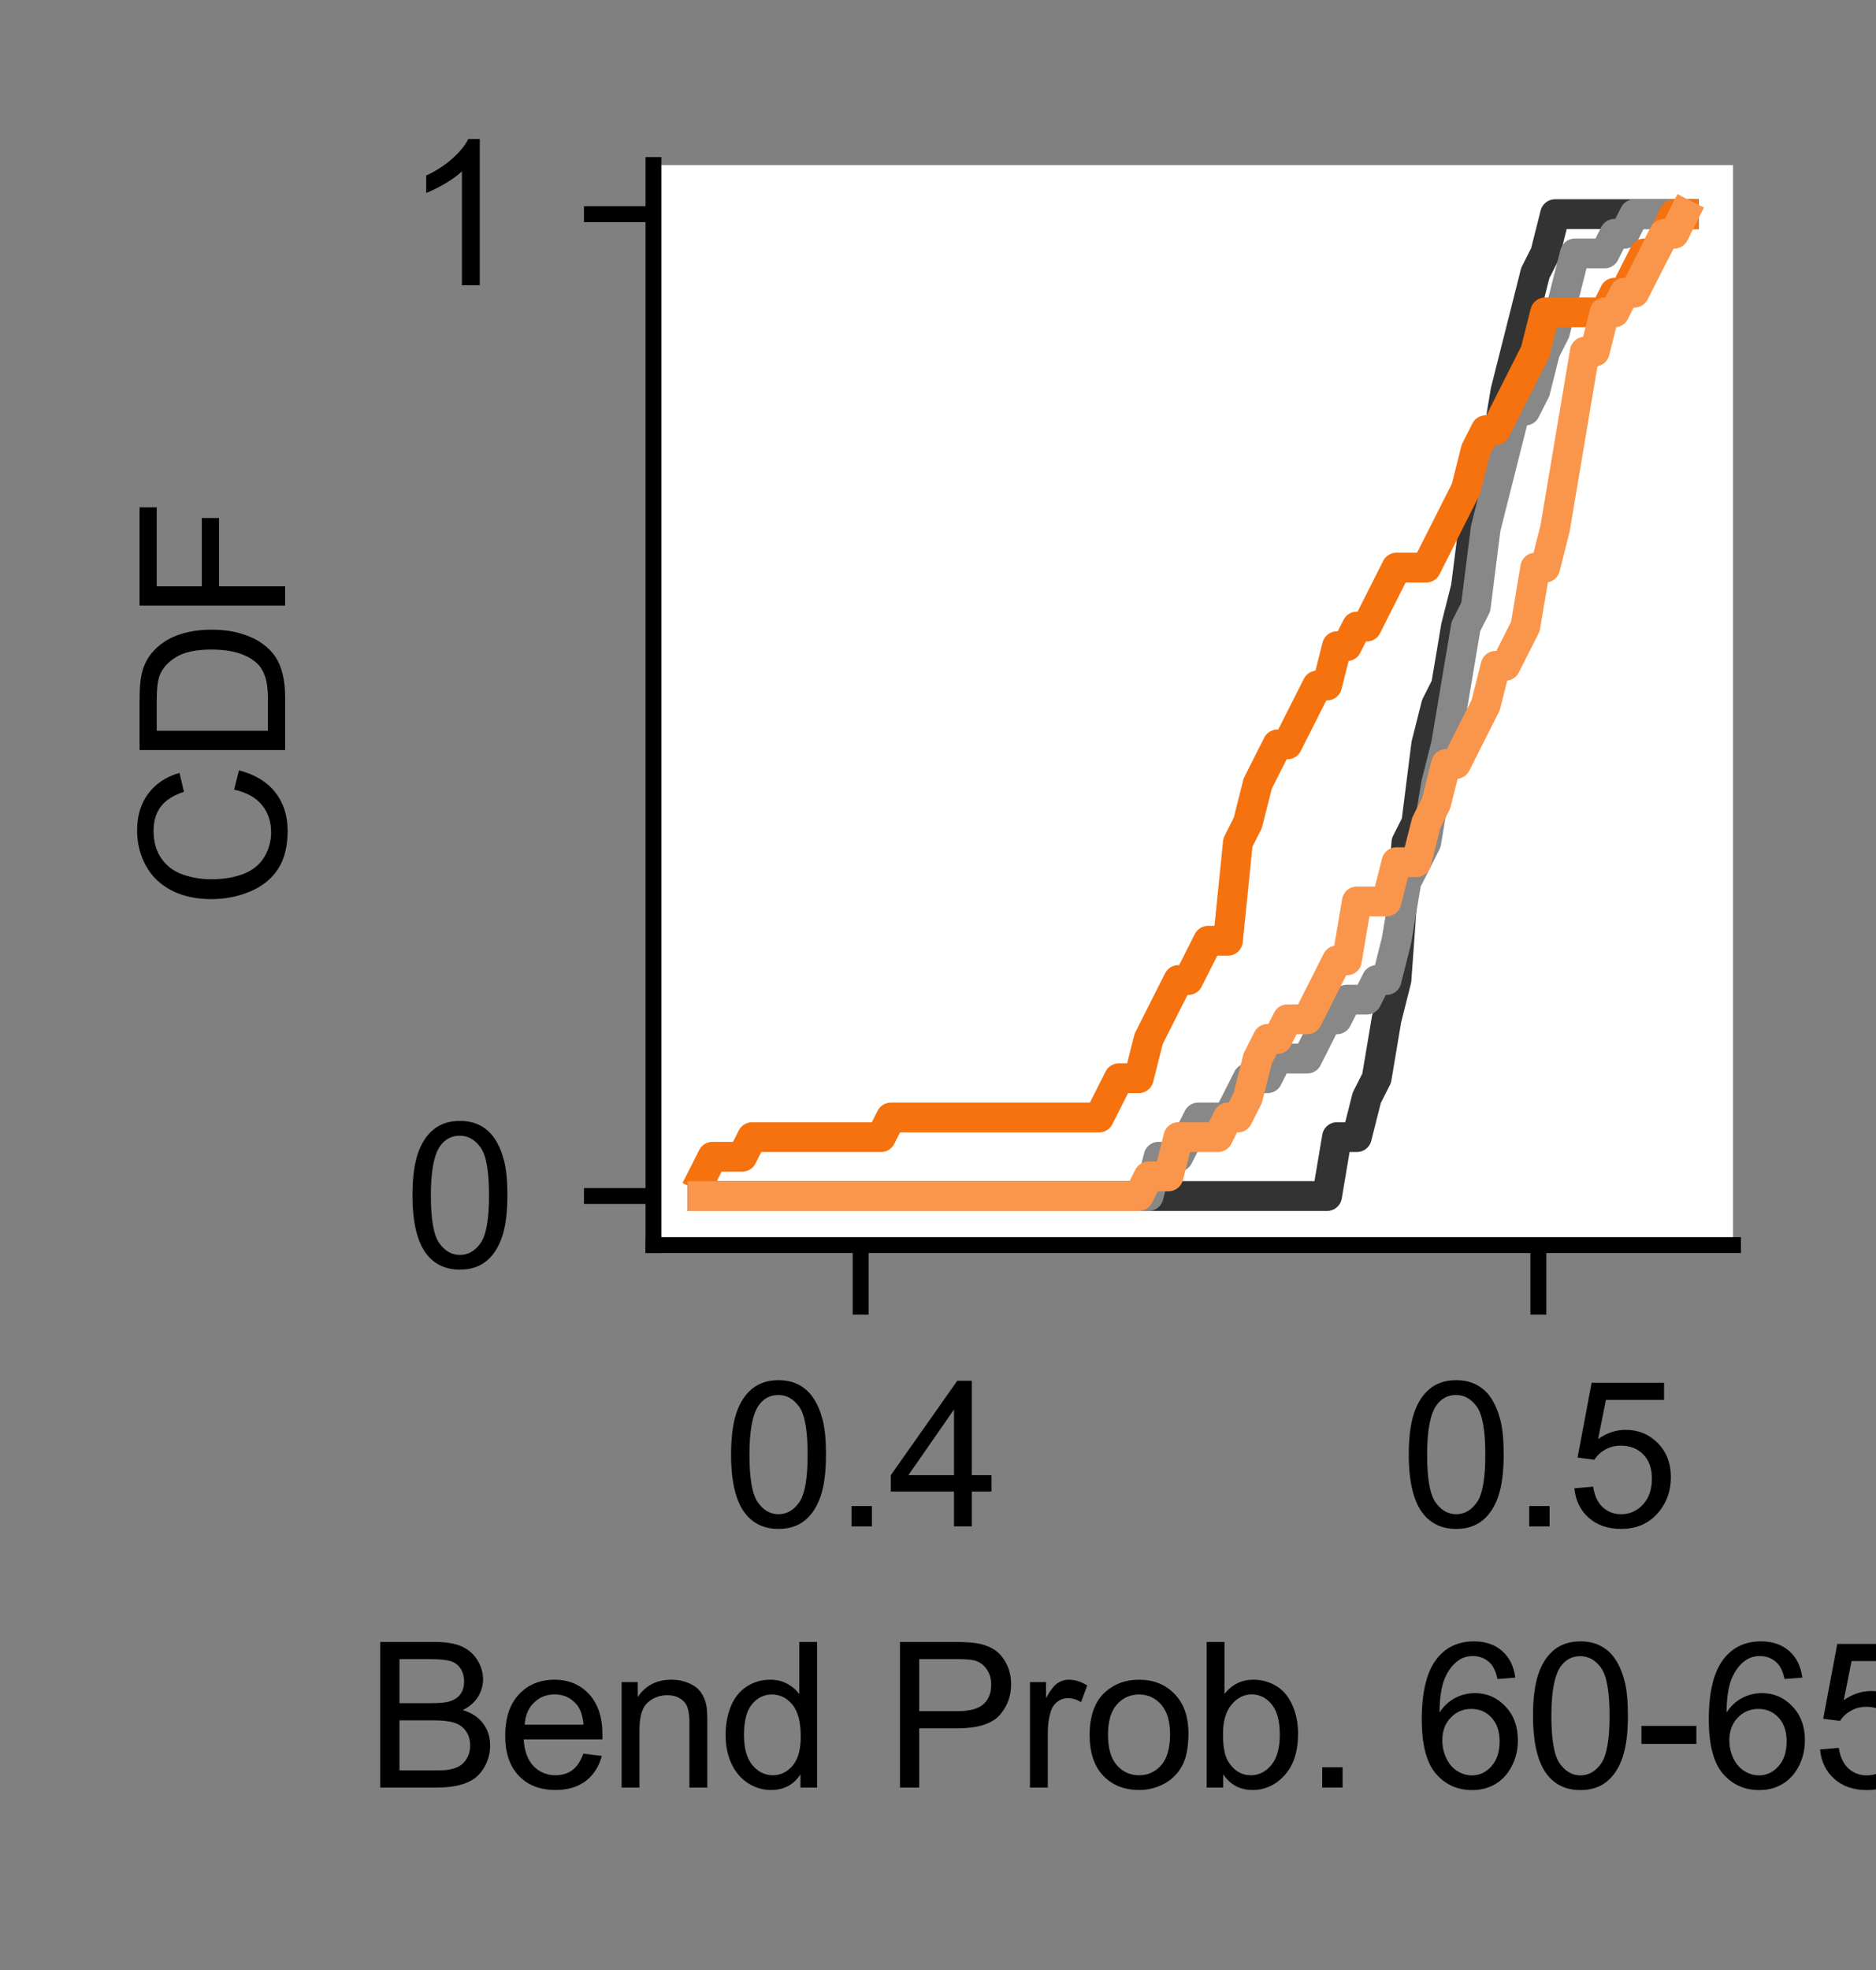 <?xml version="1.0" encoding="utf-8" standalone="no"?>
<!DOCTYPE svg PUBLIC "-//W3C//DTD SVG 1.1//EN"
  "http://www.w3.org/Graphics/SVG/1.1/DTD/svg11.dtd">
<svg xmlns:xlink="http://www.w3.org/1999/xlink" width="94.466pt" height="99.159pt" viewBox="0 0 94.466 99.159" xmlns="http://www.w3.org/2000/svg" version="1.1">
 <rect x="0" y="0" width="94.466" height="99.159" fill="#808080" stroke="none"/>
 <defs>
  <style type="text/css">*{stroke-linejoin: round; stroke-linecap: butt}</style>
 </defs>
 <g id="figure_1">
  <g id="patch_1">
   <path d="M 0 99.159 
L 94.466 99.159 
L 94.466 0 
L 0 0 
L 0 99.159 
z
" style="fill: none"/>
  </g>
  <g id="axes_1">
   <g id="patch_2">
    <path d="M 32.906 62.668 
L 87.266 62.668 
L 87.266 8.308 
L 32.906 8.308 
z
" style="fill: #ffffff"/>
   </g>
   <g id="matplotlib.axis_1">
    <g id="xtick_1">
     <g id="line2d_1">
      <defs>
       <path id="m6aa2c2f8d2" d="M 0 0 
L 0 3.5 
" style="stroke: #000000; stroke-width: 0.8"/>
      </defs>
      <g>
       <use xlink:href="#m6aa2c2f8d2" x="43.338" y="62.668" style="stroke: #000000; stroke-width: 0.8"/>
      </g>
     </g>
     <g id="text_1">
      <!-- 0.4 -->
      <g transform="translate(36.388 76.826) scale(0.1 -0.1)">
       <defs>
        <path id="ArialMT-30" d="M 266 2259 
Q 266 3072 433 3567 
Q 600 4063 929 4331 
Q 1259 4600 1759 4600 
Q 2128 4600 2406 4451 
Q 2684 4303 2865 4023 
Q 3047 3744 3150 3342 
Q 3253 2941 3253 2259 
Q 3253 1453 3087 958 
Q 2922 463 2592 192 
Q 2263 -78 1759 -78 
Q 1097 -78 719 397 
Q 266 969 266 2259 
z
M 844 2259 
Q 844 1131 1108 757 
Q 1372 384 1759 384 
Q 2147 384 2411 759 
Q 2675 1134 2675 2259 
Q 2675 3391 2411 3762 
Q 2147 4134 1753 4134 
Q 1366 4134 1134 3806 
Q 844 3388 844 2259 
z
" transform="scale(0.016)"/>
        <path id="ArialMT-2e" d="M 581 0 
L 581 641 
L 1222 641 
L 1222 0 
L 581 0 
z
" transform="scale(0.016)"/>
        <path id="ArialMT-34" d="M 2069 0 
L 2069 1097 
L 81 1097 
L 81 1613 
L 2172 4581 
L 2631 4581 
L 2631 1613 
L 3250 1613 
L 3250 1097 
L 2631 1097 
L 2631 0 
L 2069 0 
z
M 2069 1613 
L 2069 3678 
L 634 1613 
L 2069 1613 
z
" transform="scale(0.016)"/>
       </defs>
       <use xlink:href="#ArialMT-30"/>
       <use xlink:href="#ArialMT-2e" x="55.615"/>
       <use xlink:href="#ArialMT-34" x="83.398"/>
      </g>
     </g>
    </g>
    <g id="xtick_2">
     <g id="line2d_2">
      <g>
       <use xlink:href="#m6aa2c2f8d2" x="77.463" y="62.668" style="stroke: #000000; stroke-width: 0.8"/>
      </g>
     </g>
     <g id="text_2">
      <!-- 0.5 -->
      <g transform="translate(70.513 76.826) scale(0.1 -0.1)">
       <defs>
        <path id="ArialMT-35" d="M 266 1200 
L 856 1250 
Q 922 819 1161 601 
Q 1400 384 1738 384 
Q 2144 384 2425 690 
Q 2706 997 2706 1503 
Q 2706 1984 2436 2262 
Q 2166 2541 1728 2541 
Q 1456 2541 1237 2417 
Q 1019 2294 894 2097 
L 366 2166 
L 809 4519 
L 3088 4519 
L 3088 3981 
L 1259 3981 
L 1013 2750 
Q 1425 3038 1878 3038 
Q 2478 3038 2890 2622 
Q 3303 2206 3303 1553 
Q 3303 931 2941 478 
Q 2500 -78 1738 -78 
Q 1113 -78 717 272 
Q 322 622 266 1200 
z
" transform="scale(0.016)"/>
       </defs>
       <use xlink:href="#ArialMT-30"/>
       <use xlink:href="#ArialMT-2e" x="55.615"/>
       <use xlink:href="#ArialMT-35" x="83.398"/>
      </g>
     </g>
    </g>
    <g id="text_3">
     <!-- Bend Prob. 60-65s -->
     <g transform="translate(18.395 89.971) scale(0.1 -0.1)">
      <defs>
       <path id="ArialMT-42" d="M 469 0 
L 469 4581 
L 2188 4581 
Q 2713 4581 3030 4442 
Q 3347 4303 3526 4014 
Q 3706 3725 3706 3409 
Q 3706 3116 3547 2856 
Q 3388 2597 3066 2438 
Q 3481 2316 3704 2022 
Q 3928 1728 3928 1328 
Q 3928 1006 3792 729 
Q 3656 453 3456 303 
Q 3256 153 2954 76 
Q 2653 0 2216 0 
L 469 0 
z
M 1075 2656 
L 2066 2656 
Q 2469 2656 2644 2709 
Q 2875 2778 2992 2937 
Q 3109 3097 3109 3338 
Q 3109 3566 3000 3739 
Q 2891 3913 2687 3977 
Q 2484 4041 1991 4041 
L 1075 4041 
L 1075 2656 
z
M 1075 541 
L 2216 541 
Q 2509 541 2628 563 
Q 2838 600 2978 687 
Q 3119 775 3209 942 
Q 3300 1109 3300 1328 
Q 3300 1584 3169 1773 
Q 3038 1963 2805 2039 
Q 2572 2116 2134 2116 
L 1075 2116 
L 1075 541 
z
" transform="scale(0.016)"/>
       <path id="ArialMT-65" d="M 2694 1069 
L 3275 997 
Q 3138 488 2766 206 
Q 2394 -75 1816 -75 
Q 1088 -75 661 373 
Q 234 822 234 1631 
Q 234 2469 665 2931 
Q 1097 3394 1784 3394 
Q 2450 3394 2872 2941 
Q 3294 2488 3294 1666 
Q 3294 1616 3291 1516 
L 816 1516 
Q 847 969 1125 678 
Q 1403 388 1819 388 
Q 2128 388 2347 550 
Q 2566 713 2694 1069 
z
M 847 1978 
L 2700 1978 
Q 2663 2397 2488 2606 
Q 2219 2931 1791 2931 
Q 1403 2931 1139 2672 
Q 875 2413 847 1978 
z
" transform="scale(0.016)"/>
       <path id="ArialMT-6e" d="M 422 0 
L 422 3319 
L 928 3319 
L 928 2847 
Q 1294 3394 1984 3394 
Q 2284 3394 2536 3286 
Q 2788 3178 2913 3003 
Q 3038 2828 3088 2588 
Q 3119 2431 3119 2041 
L 3119 0 
L 2556 0 
L 2556 2019 
Q 2556 2363 2490 2533 
Q 2425 2703 2258 2804 
Q 2091 2906 1866 2906 
Q 1506 2906 1245 2678 
Q 984 2450 984 1813 
L 984 0 
L 422 0 
z
" transform="scale(0.016)"/>
       <path id="ArialMT-64" d="M 2575 0 
L 2575 419 
Q 2259 -75 1647 -75 
Q 1250 -75 917 144 
Q 584 363 401 755 
Q 219 1147 219 1656 
Q 219 2153 384 2558 
Q 550 2963 881 3178 
Q 1213 3394 1622 3394 
Q 1922 3394 2156 3267 
Q 2391 3141 2538 2938 
L 2538 4581 
L 3097 4581 
L 3097 0 
L 2575 0 
z
M 797 1656 
Q 797 1019 1065 703 
Q 1334 388 1700 388 
Q 2069 388 2326 689 
Q 2584 991 2584 1609 
Q 2584 2291 2321 2609 
Q 2059 2928 1675 2928 
Q 1300 2928 1048 2622 
Q 797 2316 797 1656 
z
" transform="scale(0.016)"/>
       <path id="ArialMT-20" transform="scale(0.016)"/>
       <path id="ArialMT-50" d="M 494 0 
L 494 4581 
L 2222 4581 
Q 2678 4581 2919 4538 
Q 3256 4481 3484 4323 
Q 3713 4166 3852 3881 
Q 3991 3597 3991 3256 
Q 3991 2672 3619 2267 
Q 3247 1863 2275 1863 
L 1100 1863 
L 1100 0 
L 494 0 
z
M 1100 2403 
L 2284 2403 
Q 2872 2403 3119 2622 
Q 3366 2841 3366 3238 
Q 3366 3525 3220 3729 
Q 3075 3934 2838 4000 
Q 2684 4041 2272 4041 
L 1100 4041 
L 1100 2403 
z
" transform="scale(0.016)"/>
       <path id="ArialMT-72" d="M 416 0 
L 416 3319 
L 922 3319 
L 922 2816 
Q 1116 3169 1280 3281 
Q 1444 3394 1641 3394 
Q 1925 3394 2219 3213 
L 2025 2691 
Q 1819 2813 1613 2813 
Q 1428 2813 1281 2702 
Q 1134 2591 1072 2394 
Q 978 2094 978 1738 
L 978 0 
L 416 0 
z
" transform="scale(0.016)"/>
       <path id="ArialMT-6f" d="M 213 1659 
Q 213 2581 725 3025 
Q 1153 3394 1769 3394 
Q 2453 3394 2887 2945 
Q 3322 2497 3322 1706 
Q 3322 1066 3130 698 
Q 2938 331 2570 128 
Q 2203 -75 1769 -75 
Q 1072 -75 642 372 
Q 213 819 213 1659 
z
M 791 1659 
Q 791 1022 1069 705 
Q 1347 388 1769 388 
Q 2188 388 2466 706 
Q 2744 1025 2744 1678 
Q 2744 2294 2464 2611 
Q 2184 2928 1769 2928 
Q 1347 2928 1069 2612 
Q 791 2297 791 1659 
z
" transform="scale(0.016)"/>
       <path id="ArialMT-62" d="M 941 0 
L 419 0 
L 419 4581 
L 981 4581 
L 981 2947 
Q 1338 3394 1891 3394 
Q 2197 3394 2470 3270 
Q 2744 3147 2920 2923 
Q 3097 2700 3197 2384 
Q 3297 2069 3297 1709 
Q 3297 856 2875 390 
Q 2453 -75 1863 -75 
Q 1275 -75 941 416 
L 941 0 
z
M 934 1684 
Q 934 1088 1097 822 
Q 1363 388 1816 388 
Q 2184 388 2453 708 
Q 2722 1028 2722 1663 
Q 2722 2313 2464 2622 
Q 2206 2931 1841 2931 
Q 1472 2931 1203 2611 
Q 934 2291 934 1684 
z
" transform="scale(0.016)"/>
       <path id="ArialMT-36" d="M 3184 3459 
L 2625 3416 
Q 2550 3747 2413 3897 
Q 2184 4138 1850 4138 
Q 1581 4138 1378 3988 
Q 1113 3794 959 3422 
Q 806 3050 800 2363 
Q 1003 2672 1297 2822 
Q 1591 2972 1913 2972 
Q 2475 2972 2870 2558 
Q 3266 2144 3266 1488 
Q 3266 1056 3080 686 
Q 2894 316 2569 119 
Q 2244 -78 1831 -78 
Q 1128 -78 684 439 
Q 241 956 241 2144 
Q 241 3472 731 4075 
Q 1159 4600 1884 4600 
Q 2425 4600 2770 4297 
Q 3116 3994 3184 3459 
z
M 888 1484 
Q 888 1194 1011 928 
Q 1134 663 1356 523 
Q 1578 384 1822 384 
Q 2178 384 2434 671 
Q 2691 959 2691 1453 
Q 2691 1928 2437 2201 
Q 2184 2475 1800 2475 
Q 1419 2475 1153 2201 
Q 888 1928 888 1484 
z
" transform="scale(0.016)"/>
       <path id="ArialMT-2d" d="M 203 1375 
L 203 1941 
L 1931 1941 
L 1931 1375 
L 203 1375 
z
" transform="scale(0.016)"/>
       <path id="ArialMT-73" d="M 197 991 
L 753 1078 
Q 800 744 1014 566 
Q 1228 388 1613 388 
Q 2000 388 2187 545 
Q 2375 703 2375 916 
Q 2375 1106 2209 1216 
Q 2094 1291 1634 1406 
Q 1016 1563 777 1677 
Q 538 1791 414 1992 
Q 291 2194 291 2438 
Q 291 2659 392 2848 
Q 494 3038 669 3163 
Q 800 3259 1026 3326 
Q 1253 3394 1513 3394 
Q 1903 3394 2198 3281 
Q 2494 3169 2634 2976 
Q 2775 2784 2828 2463 
L 2278 2388 
Q 2241 2644 2061 2787 
Q 1881 2931 1553 2931 
Q 1166 2931 1000 2803 
Q 834 2675 834 2503 
Q 834 2394 903 2306 
Q 972 2216 1119 2156 
Q 1203 2125 1616 2013 
Q 2213 1853 2448 1751 
Q 2684 1650 2818 1456 
Q 2953 1263 2953 975 
Q 2953 694 2789 445 
Q 2625 197 2315 61 
Q 2006 -75 1616 -75 
Q 969 -75 630 194 
Q 291 463 197 991 
z
" transform="scale(0.016)"/>
      </defs>
      <use xlink:href="#ArialMT-42"/>
      <use xlink:href="#ArialMT-65" x="66.699"/>
      <use xlink:href="#ArialMT-6e" x="122.314"/>
      <use xlink:href="#ArialMT-64" x="177.93"/>
      <use xlink:href="#ArialMT-20" x="233.545"/>
      <use xlink:href="#ArialMT-50" x="261.328"/>
      <use xlink:href="#ArialMT-72" x="328.027"/>
      <use xlink:href="#ArialMT-6f" x="361.328"/>
      <use xlink:href="#ArialMT-62" x="416.943"/>
      <use xlink:href="#ArialMT-2e" x="472.559"/>
      <use xlink:href="#ArialMT-20" x="500.342"/>
      <use xlink:href="#ArialMT-36" x="528.125"/>
      <use xlink:href="#ArialMT-30" x="583.74"/>
      <use xlink:href="#ArialMT-2d" x="639.355"/>
      <use xlink:href="#ArialMT-36" x="672.656"/>
      <use xlink:href="#ArialMT-35" x="728.271"/>
      <use xlink:href="#ArialMT-73" x="783.887"/>
     </g>
    </g>
   </g>
   <g id="matplotlib.axis_2">
    <g id="ytick_1">
     <g id="line2d_3">
      <defs>
       <path id="m3d24e7fd27" d="M 0 0 
L -3.5 0 
" style="stroke: #000000; stroke-width: 0.8"/>
      </defs>
      <g>
       <use xlink:href="#m3d24e7fd27" x="32.906" y="60.197" style="stroke: #000000; stroke-width: 0.8"/>
      </g>
     </g>
     <g id="text_4">
      <!-- 0 -->
      <g transform="translate(20.345 63.776) scale(0.1 -0.1)">
       <use xlink:href="#ArialMT-30"/>
      </g>
     </g>
    </g>
    <g id="ytick_2">
     <g id="line2d_4">
      <g>
       <use xlink:href="#m3d24e7fd27" x="32.906" y="10.779" style="stroke: #000000; stroke-width: 0.8"/>
      </g>
     </g>
     <g id="text_5">
      <!-- 1 -->
      <g transform="translate(20.345 14.358) scale(0.1 -0.1)">
       <defs>
        <path id="ArialMT-31" d="M 2384 0 
L 1822 0 
L 1822 3584 
Q 1619 3391 1289 3197 
Q 959 3003 697 2906 
L 697 3450 
Q 1169 3672 1522 3987 
Q 1875 4303 2022 4600 
L 2384 4600 
L 2384 0 
z
" transform="scale(0.016)"/>
       </defs>
       <use xlink:href="#ArialMT-31"/>
      </g>
     </g>
    </g>
    <g id="text_6">
     <!-- CDF -->
     <g transform="translate(14.358 45.764) rotate(-90) scale(0.1 -0.1)">
      <defs>
       <path id="ArialMT-43" d="M 3763 1606 
L 4369 1453 
Q 4178 706 3683 314 
Q 3188 -78 2472 -78 
Q 1731 -78 1267 223 
Q 803 525 561 1097 
Q 319 1669 319 2325 
Q 319 3041 592 3573 
Q 866 4106 1370 4382 
Q 1875 4659 2481 4659 
Q 3169 4659 3637 4309 
Q 4106 3959 4291 3325 
L 3694 3184 
Q 3534 3684 3231 3912 
Q 2928 4141 2469 4141 
Q 1941 4141 1586 3887 
Q 1231 3634 1087 3207 
Q 944 2781 944 2328 
Q 944 1744 1114 1308 
Q 1284 872 1643 656 
Q 2003 441 2422 441 
Q 2931 441 3284 734 
Q 3638 1028 3763 1606 
z
" transform="scale(0.016)"/>
       <path id="ArialMT-44" d="M 494 0 
L 494 4581 
L 2072 4581 
Q 2606 4581 2888 4516 
Q 3281 4425 3559 4188 
Q 3922 3881 4101 3404 
Q 4281 2928 4281 2316 
Q 4281 1794 4159 1391 
Q 4038 988 3847 723 
Q 3656 459 3429 307 
Q 3203 156 2883 78 
Q 2563 0 2147 0 
L 494 0 
z
M 1100 541 
L 2078 541 
Q 2531 541 2789 625 
Q 3047 709 3200 863 
Q 3416 1078 3536 1442 
Q 3656 1806 3656 2325 
Q 3656 3044 3420 3430 
Q 3184 3816 2847 3947 
Q 2603 4041 2063 4041 
L 1100 4041 
L 1100 541 
z
" transform="scale(0.016)"/>
       <path id="ArialMT-46" d="M 525 0 
L 525 4581 
L 3616 4581 
L 3616 4041 
L 1131 4041 
L 1131 2622 
L 3281 2622 
L 3281 2081 
L 1131 2081 
L 1131 0 
L 525 0 
z
" transform="scale(0.016)"/>
      </defs>
      <use xlink:href="#ArialMT-43"/>
      <use xlink:href="#ArialMT-44" x="72.217"/>
      <use xlink:href="#ArialMT-46" x="144.434"/>
     </g>
    </g>
   </g>
   <g id="line2d_5">
    <path d="M 35.377 60.197 
L 35.876 60.197 
L 36.376 60.197 
L 36.875 60.197 
L 37.374 60.197 
L 37.873 60.197 
L 38.372 60.197 
L 38.871 60.197 
L 39.371 60.197 
L 39.87 60.197 
L 40.369 60.197 
L 40.868 60.197 
L 41.367 60.197 
L 41.866 60.197 
L 42.366 60.197 
L 42.865 60.197 
L 43.364 60.197 
L 43.863 60.197 
L 44.362 60.197 
L 44.861 60.197 
L 45.361 60.197 
L 45.86 60.197 
L 46.359 60.197 
L 46.858 60.197 
L 47.357 60.197 
L 47.856 60.197 
L 48.356 60.197 
L 48.855 60.197 
L 49.354 60.197 
L 49.853 60.197 
L 50.352 60.197 
L 50.852 60.197 
L 51.351 60.197 
L 51.85 60.197 
L 52.349 60.197 
L 52.848 60.197 
L 53.347 60.197 
L 53.847 60.197 
L 54.346 60.197 
L 54.845 60.197 
L 55.344 60.197 
L 55.843 60.197 
L 56.342 60.197 
L 56.842 60.197 
L 57.341 60.197 
L 57.84 60.197 
L 58.339 60.197 
L 58.838 60.197 
L 59.337 60.197 
L 59.837 60.197 
L 60.336 60.197 
L 60.835 60.197 
L 61.334 60.197 
L 61.833 60.197 
L 62.333 60.197 
L 62.832 60.197 
L 63.331 60.197 
L 63.83 60.197 
L 64.329 60.197 
L 64.828 60.197 
L 65.328 60.197 
L 65.827 60.197 
L 66.326 60.197 
L 66.825 60.197 
L 67.324 57.232 
L 67.823 57.232 
L 68.323 57.232 
L 68.822 55.255 
L 69.321 54.267 
L 69.82 51.302 
L 70.319 49.325 
L 70.818 42.407 
L 71.318 41.418 
L 71.817 37.465 
L 72.316 35.488 
L 72.815 34.5 
L 73.314 31.535 
L 73.814 29.558 
L 74.313 25.604 
L 74.812 23.628 
L 75.311 22.639 
L 75.81 19.674 
L 76.309 17.697 
L 76.809 15.721 
L 77.308 13.744 
L 77.807 12.756 
L 78.306 10.779 
L 78.805 10.779 
L 79.304 10.779 
L 79.804 10.779 
L 80.303 10.779 
L 80.802 10.779 
L 81.301 10.779 
L 81.8 10.779 
L 82.299 10.779 
L 82.799 10.779 
L 83.298 10.779 
L 83.797 10.779 
L 84.296 10.779 
L 84.795 10.779 
" clip-path="url(#p5154221151)" style="fill: none; stroke: #333333; stroke-width: 1.5; stroke-linecap: square"/>
   </g>
   <g id="line2d_6">
    <path d="M 35.377 60.197 
L 35.876 60.197 
L 36.376 60.197 
L 36.875 60.197 
L 37.374 60.197 
L 37.873 60.197 
L 38.372 60.197 
L 38.871 60.197 
L 39.371 60.197 
L 39.87 60.197 
L 40.369 60.197 
L 40.868 60.197 
L 41.367 60.197 
L 41.866 60.197 
L 42.366 60.197 
L 42.865 60.197 
L 43.364 60.197 
L 43.863 60.197 
L 44.362 60.197 
L 44.861 60.197 
L 45.361 60.197 
L 45.86 60.197 
L 46.359 60.197 
L 46.858 60.197 
L 47.357 60.197 
L 47.856 60.197 
L 48.356 60.197 
L 48.855 60.197 
L 49.354 60.197 
L 49.853 60.197 
L 50.352 60.197 
L 50.852 60.197 
L 51.351 60.197 
L 51.85 60.197 
L 52.349 60.197 
L 52.848 60.197 
L 53.347 60.197 
L 53.847 60.197 
L 54.346 60.197 
L 54.845 60.197 
L 55.344 60.197 
L 55.843 60.197 
L 56.342 60.197 
L 56.842 60.197 
L 57.341 60.197 
L 57.84 60.197 
L 58.339 58.22 
L 58.838 58.22 
L 59.337 58.22 
L 59.837 57.232 
L 60.336 56.244 
L 60.835 56.244 
L 61.334 56.244 
L 61.833 56.244 
L 62.333 55.255 
L 62.832 54.267 
L 63.331 54.267 
L 63.83 54.267 
L 64.329 53.279 
L 64.828 53.279 
L 65.328 53.279 
L 65.827 53.279 
L 66.326 52.29 
L 66.825 51.302 
L 67.324 51.302 
L 67.823 50.313 
L 68.323 50.313 
L 68.822 50.313 
L 69.321 49.325 
L 69.82 49.325 
L 70.319 47.348 
L 70.818 44.383 
L 71.318 43.395 
L 71.817 42.407 
L 72.316 39.441 
L 72.815 37.465 
L 73.314 34.5 
L 73.814 31.535 
L 74.313 30.546 
L 74.812 26.593 
L 75.311 24.616 
L 75.81 22.639 
L 76.309 20.663 
L 76.809 20.663 
L 77.308 19.674 
L 77.807 17.697 
L 78.306 16.709 
L 78.805 14.732 
L 79.304 12.756 
L 79.804 12.756 
L 80.303 12.756 
L 80.802 12.756 
L 81.301 11.767 
L 81.8 11.767 
L 82.299 10.779 
L 82.799 10.779 
L 83.298 10.779 
L 83.797 10.779 
L 84.296 10.779 
L 84.795 10.779 
" clip-path="url(#p5154221151)" style="fill: none; stroke: #888888; stroke-width: 1.5; stroke-linecap: square"/>
   </g>
   <g id="line2d_7">
    <path d="M 35.377 59.209 
L 35.876 58.22 
L 36.376 58.22 
L 36.875 58.22 
L 37.374 58.22 
L 37.873 57.232 
L 38.372 57.232 
L 38.871 57.232 
L 39.371 57.232 
L 39.87 57.232 
L 40.369 57.232 
L 40.868 57.232 
L 41.367 57.232 
L 41.866 57.232 
L 42.366 57.232 
L 42.865 57.232 
L 43.364 57.232 
L 43.863 57.232 
L 44.362 57.232 
L 44.861 56.244 
L 45.361 56.244 
L 45.86 56.244 
L 46.359 56.244 
L 46.858 56.244 
L 47.357 56.244 
L 47.856 56.244 
L 48.356 56.244 
L 48.855 56.244 
L 49.354 56.244 
L 49.853 56.244 
L 50.352 56.244 
L 50.852 56.244 
L 51.351 56.244 
L 51.85 56.244 
L 52.349 56.244 
L 52.848 56.244 
L 53.347 56.244 
L 53.847 56.244 
L 54.346 56.244 
L 54.845 56.244 
L 55.344 56.244 
L 55.843 55.255 
L 56.342 54.267 
L 56.842 54.267 
L 57.341 54.267 
L 57.84 52.29 
L 58.339 51.302 
L 58.838 50.313 
L 59.337 49.325 
L 59.837 49.325 
L 60.336 48.337 
L 60.835 47.348 
L 61.334 47.348 
L 61.833 47.348 
L 62.333 42.407 
L 62.832 41.418 
L 63.331 39.441 
L 63.83 38.453 
L 64.329 37.465 
L 64.828 37.465 
L 65.328 36.476 
L 65.827 35.488 
L 66.326 34.5 
L 66.825 34.5 
L 67.324 32.523 
L 67.823 32.523 
L 68.323 31.535 
L 68.822 31.535 
L 69.321 30.546 
L 69.82 29.558 
L 70.319 28.569 
L 70.818 28.569 
L 71.318 28.569 
L 71.817 28.569 
L 72.316 27.581 
L 72.815 26.593 
L 73.314 25.604 
L 73.814 24.616 
L 74.313 22.639 
L 74.812 21.651 
L 75.311 21.651 
L 75.81 20.663 
L 76.309 19.674 
L 76.809 18.686 
L 77.308 17.697 
L 77.807 15.721 
L 78.306 15.721 
L 78.805 15.721 
L 79.304 15.721 
L 79.804 15.721 
L 80.303 15.721 
L 80.802 15.721 
L 81.301 14.732 
L 81.8 14.732 
L 82.299 13.744 
L 82.799 12.756 
L 83.298 12.756 
L 83.797 11.767 
L 84.296 10.779 
L 84.795 10.779 
" clip-path="url(#p5154221151)" style="fill: none; stroke: #f5720f; stroke-width: 1.5; stroke-linecap: square"/>
   </g>
   <g id="line2d_8">
    <path d="M 35.377 60.197 
L 35.876 60.197 
L 36.376 60.197 
L 36.875 60.197 
L 37.374 60.197 
L 37.873 60.197 
L 38.372 60.197 
L 38.871 60.197 
L 39.371 60.197 
L 39.87 60.197 
L 40.369 60.197 
L 40.868 60.197 
L 41.367 60.197 
L 41.866 60.197 
L 42.366 60.197 
L 42.865 60.197 
L 43.364 60.197 
L 43.863 60.197 
L 44.362 60.197 
L 44.861 60.197 
L 45.361 60.197 
L 45.86 60.197 
L 46.359 60.197 
L 46.858 60.197 
L 47.357 60.197 
L 47.856 60.197 
L 48.356 60.197 
L 48.855 60.197 
L 49.354 60.197 
L 49.853 60.197 
L 50.352 60.197 
L 50.852 60.197 
L 51.351 60.197 
L 51.85 60.197 
L 52.349 60.197 
L 52.848 60.197 
L 53.347 60.197 
L 53.847 60.197 
L 54.346 60.197 
L 54.845 60.197 
L 55.344 60.197 
L 55.843 60.197 
L 56.342 60.197 
L 56.842 60.197 
L 57.341 60.197 
L 57.84 59.209 
L 58.339 59.209 
L 58.838 59.209 
L 59.337 57.232 
L 59.837 57.232 
L 60.336 57.232 
L 60.835 57.232 
L 61.334 57.232 
L 61.833 56.244 
L 62.333 56.244 
L 62.832 55.255 
L 63.331 53.279 
L 63.83 52.29 
L 64.329 52.29 
L 64.828 51.302 
L 65.328 51.302 
L 65.827 51.302 
L 66.326 50.313 
L 66.825 49.325 
L 67.324 48.337 
L 67.823 48.337 
L 68.323 45.372 
L 68.822 45.372 
L 69.321 45.372 
L 69.82 45.372 
L 70.319 43.395 
L 70.818 43.395 
L 71.318 43.395 
L 71.817 41.418 
L 72.316 40.43 
L 72.815 38.453 
L 73.314 38.453 
L 73.814 37.465 
L 74.313 36.476 
L 74.812 35.488 
L 75.311 33.511 
L 75.81 33.511 
L 76.309 32.523 
L 76.809 31.535 
L 77.308 28.569 
L 77.807 28.569 
L 78.306 26.593 
L 78.805 23.628 
L 79.304 20.663 
L 79.804 17.697 
L 80.303 17.697 
L 80.802 15.721 
L 81.301 15.721 
L 81.8 14.732 
L 82.299 14.732 
L 82.799 13.744 
L 83.298 12.756 
L 83.797 11.767 
L 84.296 11.767 
L 84.795 10.779 
" clip-path="url(#p5154221151)" style="fill: none; stroke: #fa964b; stroke-width: 1.5; stroke-linecap: square"/>
   </g>
   <g id="patch_3">
    <path d="M 32.906 62.668 
L 32.906 8.308 
" style="fill: none; stroke: #000000; stroke-width: 0.8; stroke-linejoin: miter; stroke-linecap: square"/>
   </g>
   <g id="patch_4">
    <path d="M 32.906 62.668 
L 87.266 62.668 
" style="fill: none; stroke: #000000; stroke-width: 0.8; stroke-linejoin: miter; stroke-linecap: square"/>
   </g>
  </g>
 </g>
 <defs>
  <clipPath id="p5154221151">
   <rect x="32.906" y="8.308" width="54.36" height="54.36"/>
  </clipPath>
 </defs>
</svg>
